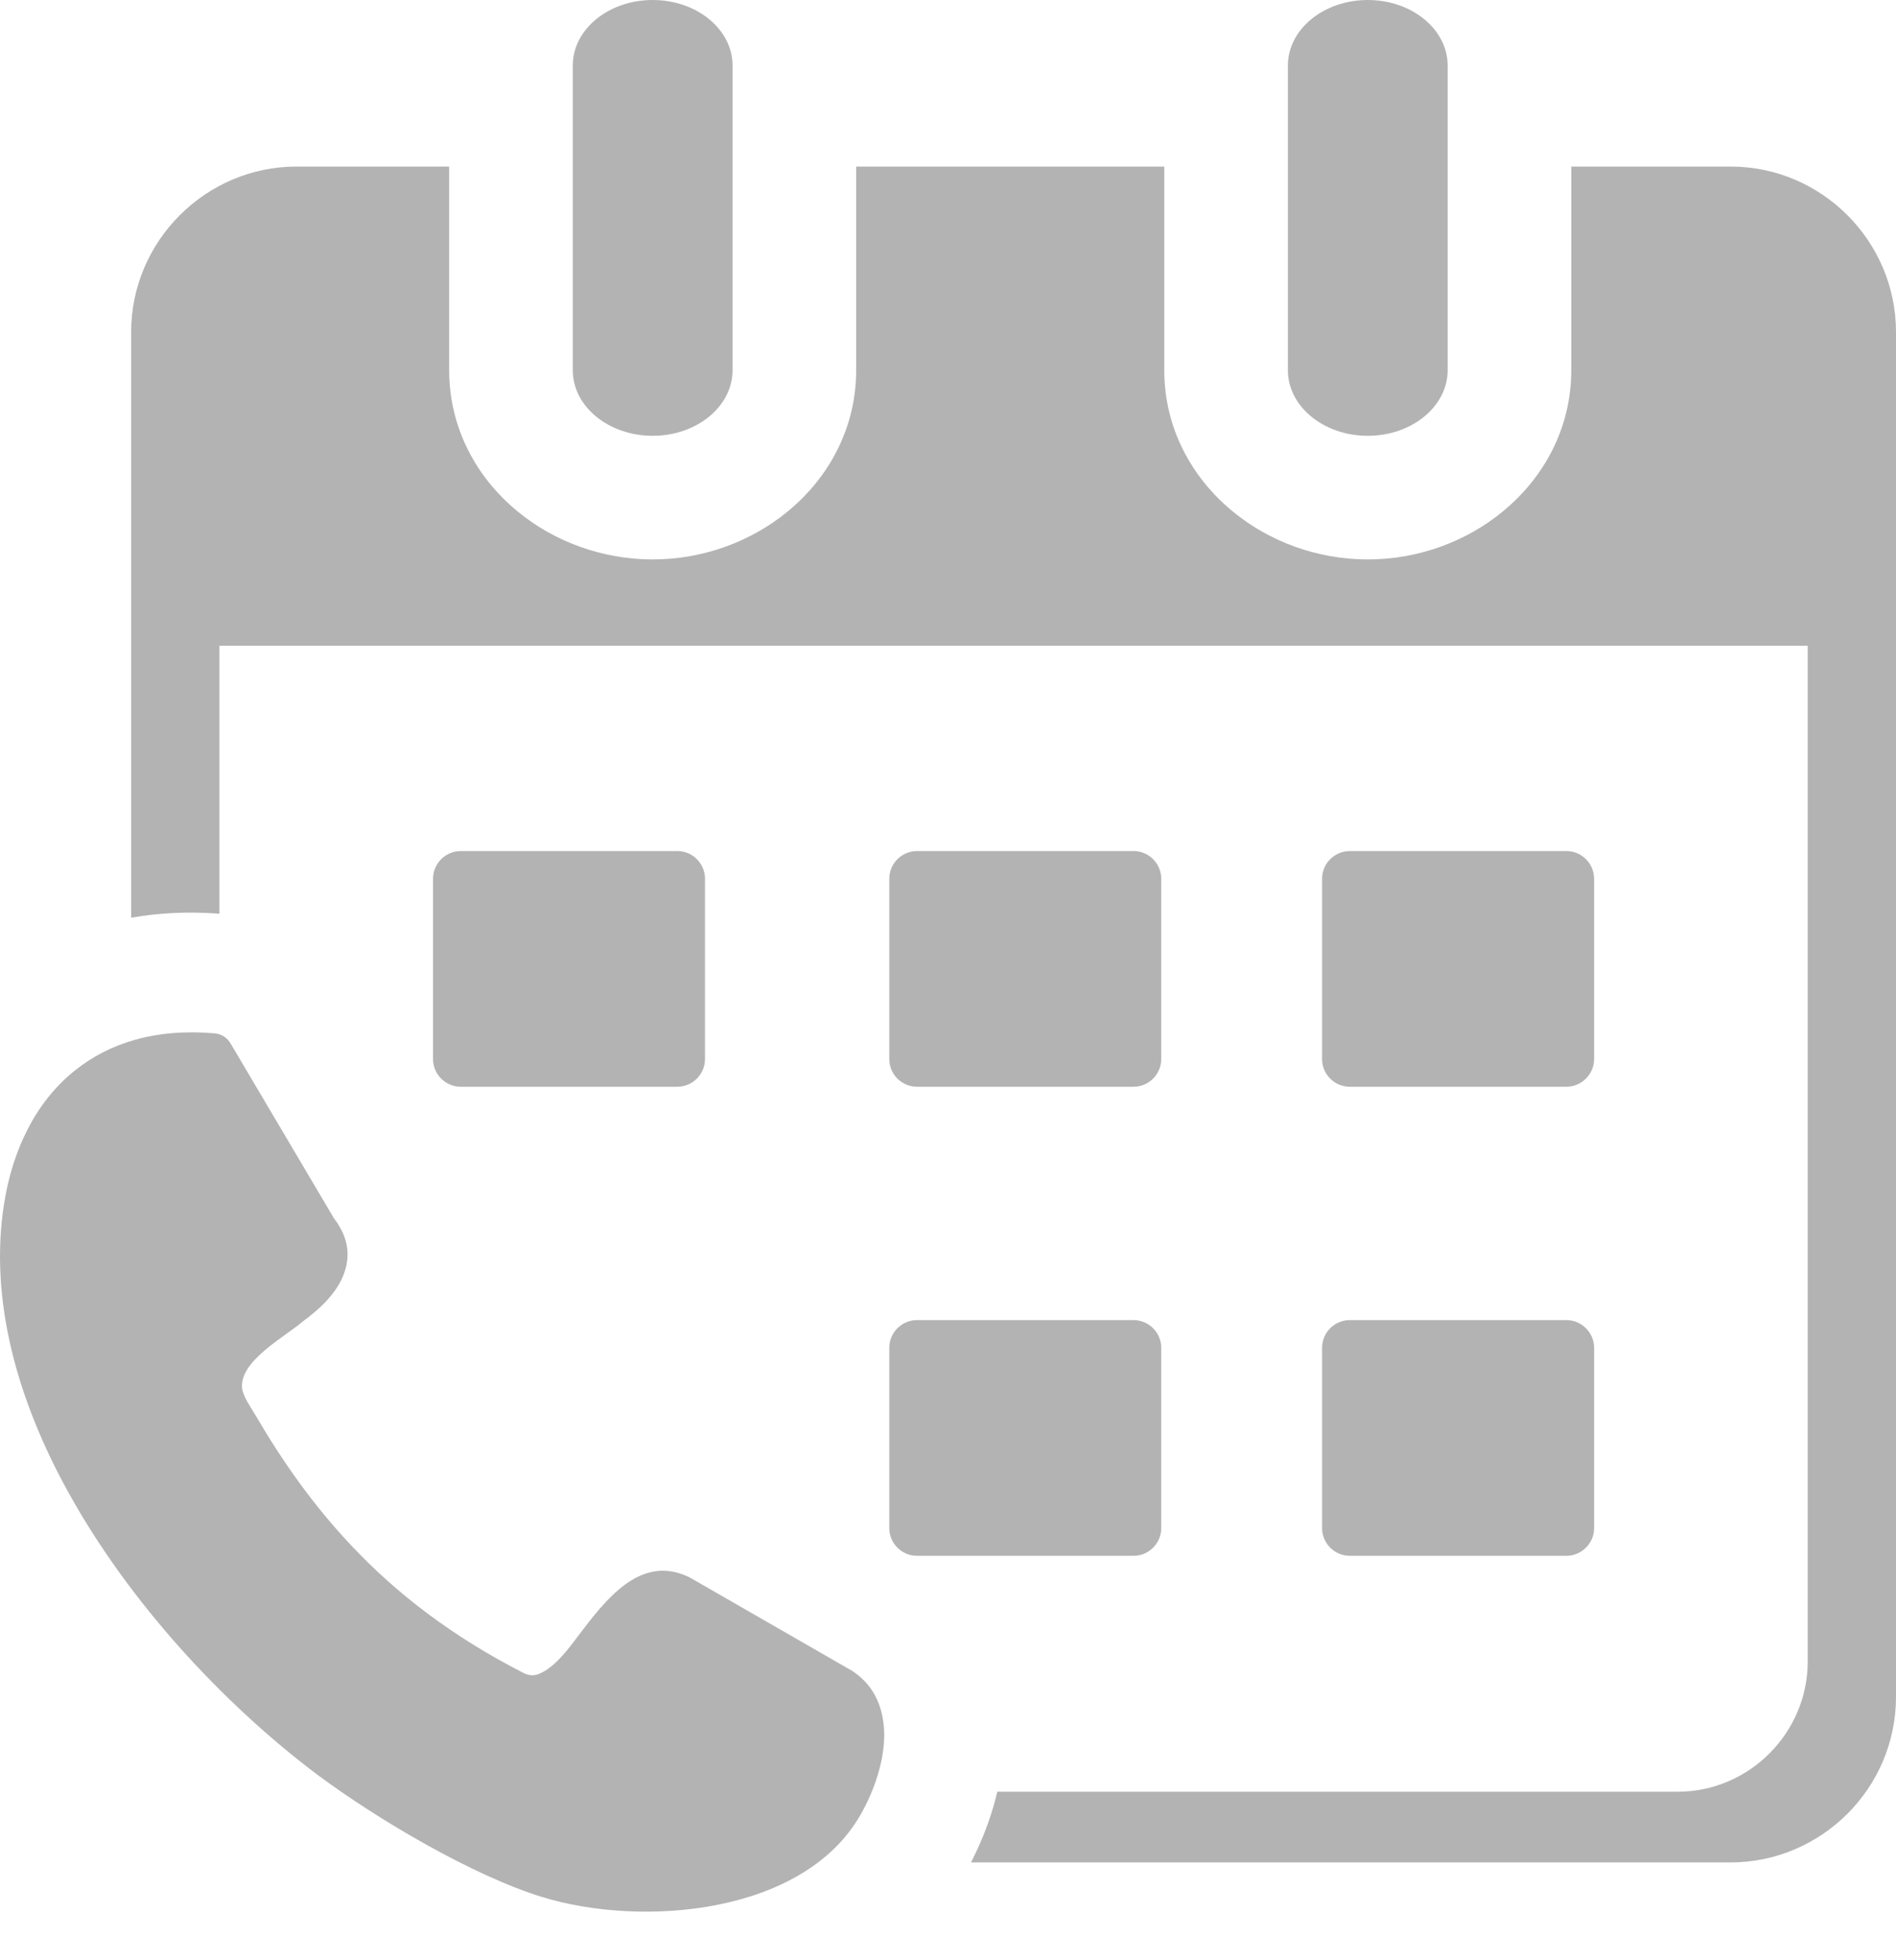 <svg width="30" height="31" viewBox="0 0 30 31" fill="none" xmlns="http://www.w3.org/2000/svg">
<path d="M4.692 2.634H7.107V5.855C7.107 6.751 7.524 7.543 8.196 8.093C8.764 8.559 9.52 8.847 10.327 8.847C11.134 8.847 11.89 8.559 12.458 8.093C13.13 7.543 13.547 6.751 13.547 5.855V2.634H18.422V5.855C18.422 6.751 18.839 7.543 19.511 8.093C20.079 8.559 20.834 8.847 21.642 8.847C22.449 8.847 23.205 8.559 23.773 8.093C24.445 7.543 24.862 6.751 24.862 5.855V2.634H27.382C28.822 2.634 30 3.811 30 5.252V11.33V26.835C30 27.556 29.705 28.21 29.231 28.684C28.755 29.159 28.101 29.453 27.382 29.453H15.364C15.505 29.179 15.625 28.886 15.713 28.587C15.738 28.504 15.76 28.42 15.78 28.335H26.544C27.676 28.335 28.603 27.405 28.603 26.277V10.212H3.472V14.45C2.972 14.412 2.506 14.437 2.075 14.513V11.33V5.251C2.075 3.814 3.255 2.634 4.692 2.634ZM21.356 20.877H24.786C25.026 20.877 25.223 21.074 25.223 21.314V24.167C25.223 24.406 25.025 24.604 24.786 24.604H21.356C21.117 24.604 20.919 24.407 20.919 24.167V21.314C20.919 21.073 21.116 20.877 21.356 20.877ZM7.289 13.459H10.719C10.959 13.459 11.155 13.657 11.155 13.896V16.749C11.155 16.988 10.958 17.186 10.719 17.186H7.289C7.05 17.186 6.852 16.99 6.852 16.749V13.896C6.852 13.656 7.049 13.459 7.289 13.459ZM21.356 13.459H24.786C25.026 13.459 25.223 13.657 25.223 13.896V16.749C25.223 16.988 25.025 17.186 24.786 17.186H21.356C21.117 17.186 20.919 16.99 20.919 16.749V13.896C20.919 13.656 21.116 13.459 21.356 13.459ZM14.508 13.459H17.937C18.178 13.459 18.374 13.657 18.374 13.896V16.749C18.374 16.988 18.177 17.186 17.937 17.186H14.508C14.269 17.186 14.071 16.99 14.071 16.749V13.896C14.071 13.656 14.268 13.459 14.508 13.459ZM14.508 20.877H17.937C18.178 20.877 18.374 21.074 18.374 21.314V24.167C18.374 24.406 18.177 24.604 17.937 24.604H14.508C14.269 24.604 14.071 24.407 14.071 24.167V21.314C14.071 21.073 14.268 20.877 14.508 20.877ZM4.043 22.382C4.469 23.11 4.958 23.808 5.57 24.453C6.275 25.2 7.153 25.88 8.29 26.46C8.375 26.502 8.454 26.502 8.525 26.472C8.77 26.378 8.998 26.073 9.151 25.867C9.588 25.292 10.129 24.579 10.893 24.936C10.91 24.944 10.923 24.953 10.939 24.961L13.488 26.426C13.496 26.43 13.504 26.438 13.512 26.443C13.848 26.674 13.987 27.031 13.991 27.433C13.991 27.845 13.84 28.307 13.617 28.697C12.718 30.278 10.157 30.487 8.572 29.998C7.485 29.663 5.97 28.774 5.007 28.055C3.542 26.95 2.052 25.355 1.082 23.601C0.267 22.127 -0.177 20.537 0.067 19.02C0.201 18.19 0.557 17.434 1.179 16.934C1.72 16.498 2.451 16.259 3.396 16.342C3.505 16.351 3.601 16.414 3.651 16.506L5.285 19.268C5.524 19.579 5.553 19.886 5.423 20.192C5.314 20.444 5.096 20.675 4.798 20.893C4.503 21.145 3.785 21.524 3.831 21.954C3.847 22.089 3.968 22.254 4.043 22.382ZM20.378 1.036C20.378 0.465 20.943 0 21.642 0C22.34 0 22.906 0.465 22.906 1.036V5.855C22.906 6.427 22.34 6.892 21.642 6.892C20.943 6.892 20.378 6.427 20.378 5.855V1.036ZM9.063 1.036C9.063 0.465 9.628 0 10.327 0C11.026 0 11.591 0.465 11.591 1.036V5.855C11.591 6.427 11.026 6.892 10.327 6.892C9.628 6.892 9.063 6.427 9.063 5.855V1.036Z" fill="#B3B3B3"/>
</svg>
